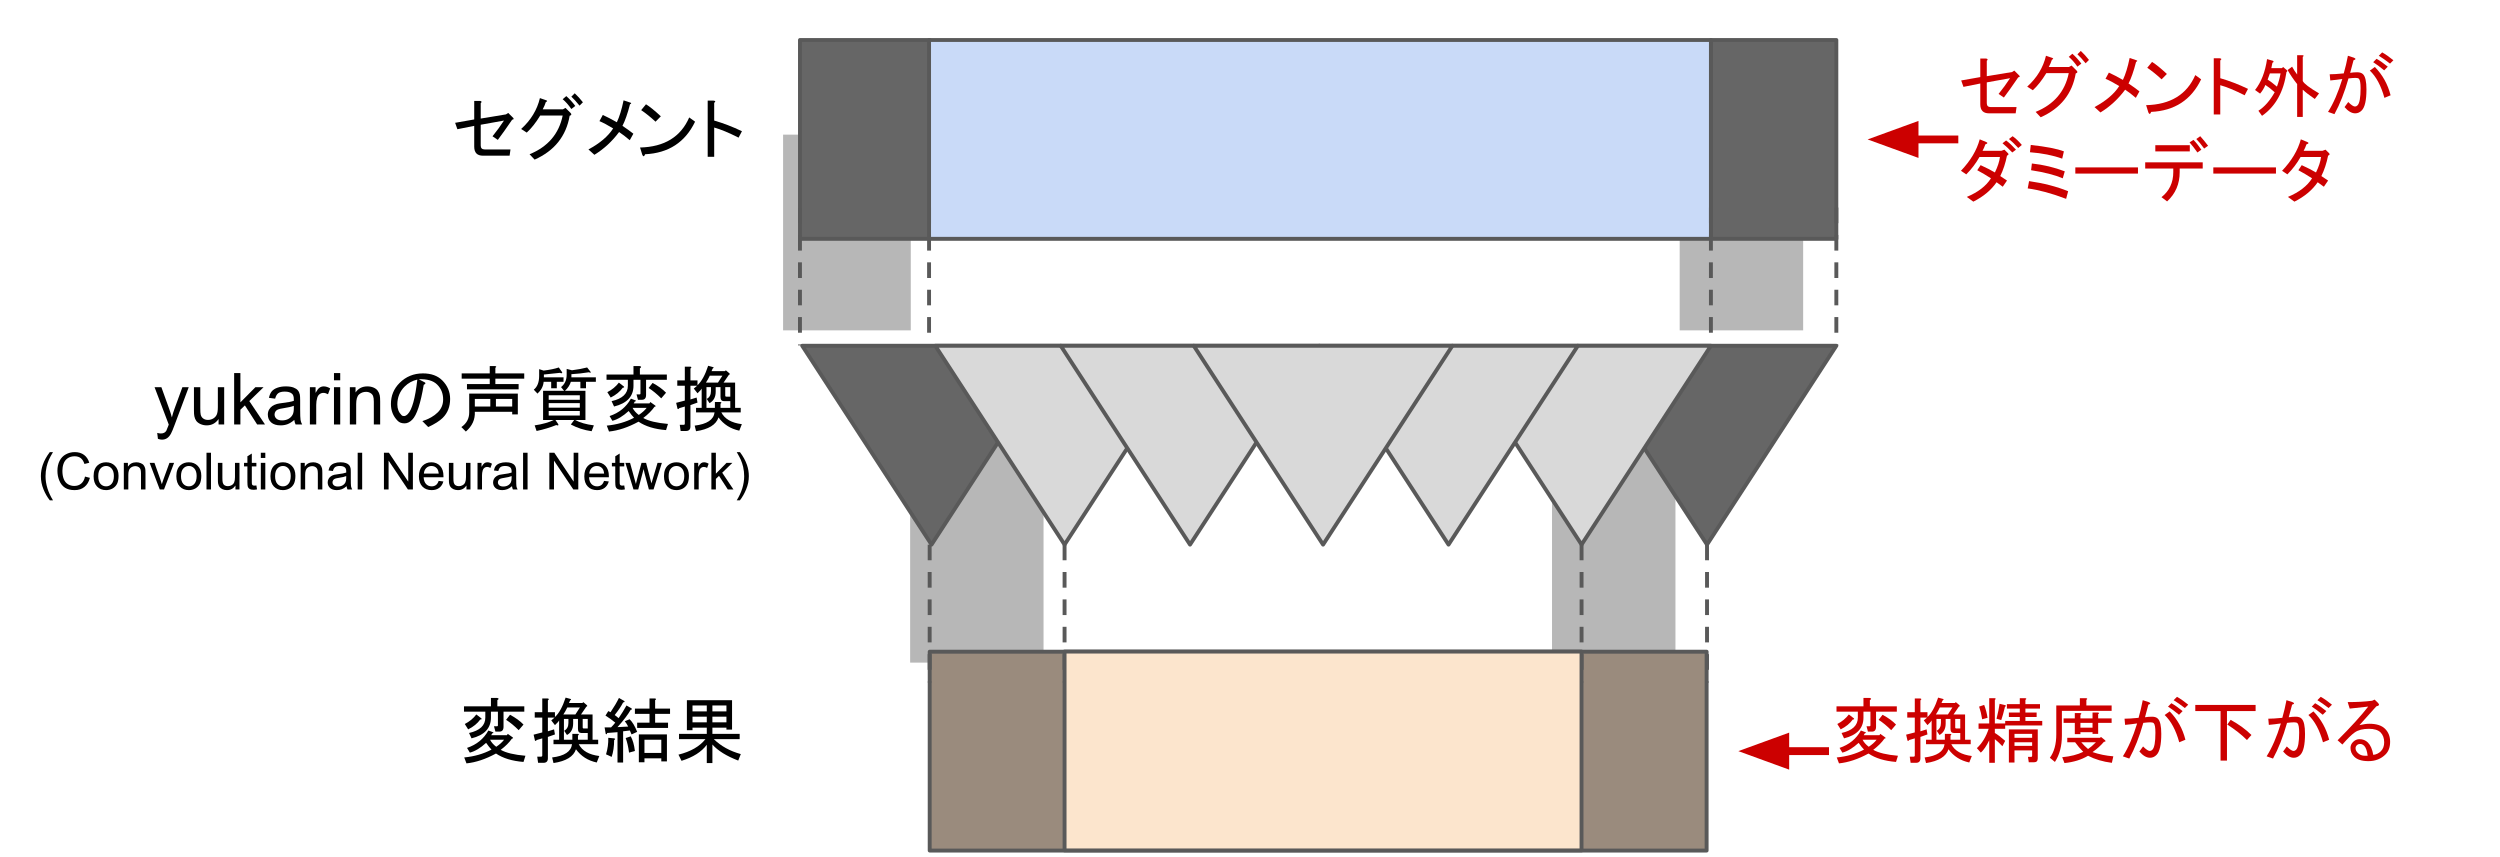 <?xml version="1.0" encoding="UTF-8"?>
<svg xmlns="http://www.w3.org/2000/svg" xmlns:xlink="http://www.w3.org/1999/xlink" width="487pt" height="167pt" viewBox="0 0 487 167" version="1.1">
<rect x="0" y="0" width="487" height="167" fill="#333333" stroke="none"/>
<defs>
<g>
<symbol overflow="visible" id="glyph0-0">
<path style="stroke:none;" d="M 2.906 -9.188 L 2.906 -0.828 L 11.156 -0.828 L 11.156 -9.188 Z M 1.812 -10.234 L 12.25 -10.234 L 12.25 0.219 L 1.812 0.219 Z M 1.812 -10.234 "/>
</symbol>
<symbol overflow="visible" id="glyph0-1">
<path style="stroke:none;" d="M 11.766 -6.734 C 10.672 -5.129 9.738 -3.816 8.969 -2.797 L 7.938 -3.5 C 8.738 -4.488 9.484 -5.508 10.172 -6.562 L 5.641 -5.75 L 5.641 -1.703 C 5.641 -1.191 5.895 -0.938 6.406 -0.938 L 11.438 -0.938 L 11.266 0.281 L 6.078 0.281 C 4.941 0.281 4.375 -0.305 4.375 -1.484 L 4.375 -5.531 L 1.094 -4.875 L 0.656 -6.125 L 4.375 -6.781 L 4.375 -10.391 L 5.531 -10.391 C 5.852 -10.316 5.891 -10.172 5.641 -9.953 L 5.641 -6.953 L 10.562 -7.766 L 11 -8.047 L 11.984 -7.062 C 12.129 -6.875 12.055 -6.766 11.766 -6.734 Z M 11.766 -6.734 "/>
</symbol>
<symbol overflow="visible" id="glyph0-2">
<path style="stroke:none;" d="M 10.172 -7.5 C 9.484 -3.52 7.207 -0.672 3.344 1.047 L 2.359 0 C 5.93 -1.457 8.082 -3.973 8.812 -7.547 L 4.438 -7.547 C 3.594 -6.16 2.719 -5.051 1.812 -4.219 L 0.719 -4.922 C 2.613 -6.641 3.832 -8.645 4.375 -10.938 L 5.641 -10.5 C 5.859 -10.395 5.82 -10.285 5.531 -10.172 C 5.383 -9.703 5.18 -9.227 4.922 -8.75 L 8.859 -8.75 L 9.359 -9.031 L 10.344 -8.047 C 10.594 -7.785 10.535 -7.602 10.172 -7.5 Z M 10.5 -8.812 C 9.914 -9.645 9.352 -10.281 8.812 -10.719 L 9.516 -11.328 C 10.141 -10.773 10.723 -10.133 11.266 -9.406 Z M 12.094 -9.469 C 11.508 -10.195 10.977 -10.781 10.5 -11.219 L 11.156 -11.875 C 11.707 -11.363 12.238 -10.781 12.75 -10.125 Z M 12.094 -9.469 "/>
</symbol>
<symbol overflow="visible" id="glyph0-3">
<path style="stroke:none;" d="M 0.656 -0.938 C 2.883 -2.133 4.488 -3.5 5.469 -5.031 C 4.445 -5.656 3.555 -6.129 2.797 -6.453 L 3.453 -7.656 C 4.254 -7.289 5.164 -6.816 6.188 -6.234 C 6.695 -7.297 7.133 -8.719 7.5 -10.5 L 8.812 -10.062 C 9.062 -9.988 9.039 -9.879 8.75 -9.734 C 8.281 -7.91 7.789 -6.508 7.281 -5.531 C 8.156 -4.945 8.863 -4.438 9.406 -4 L 8.703 -2.734 C 7.973 -3.359 7.281 -3.891 6.625 -4.328 C 5.27 -2.504 3.664 -1.023 1.812 0.109 Z M 0.656 -0.938 "/>
</symbol>
<symbol overflow="visible" id="glyph0-4">
<path style="stroke:none;" d="M 11.375 -6.344 C 9.445 -2.332 6.203 -0.219 1.641 0 C 1.461 0.477 1.281 0.516 1.094 0.109 L 0.656 -1.312 C 5.395 -1.426 8.586 -3.379 10.234 -7.172 Z M 3.672 -6.344 C 2.68 -7.258 1.75 -8.008 0.875 -8.594 L 1.812 -9.734 C 2.57 -9.266 3.535 -8.484 4.703 -7.391 Z M 3.672 -6.344 "/>
</symbol>
<symbol overflow="visible" id="glyph0-5">
<path style="stroke:none;" d="M 3.016 -6.562 C 4.797 -6.051 6.598 -5.359 8.422 -4.484 L 7.766 -3.234 C 5.836 -4.211 4.254 -4.867 3.016 -5.203 L 3.016 0.5 L 1.75 0.5 L 1.75 -10.453 L 2.844 -10.453 C 3.281 -10.41 3.336 -10.266 3.016 -10.016 Z M 3.016 -6.562 "/>
</symbol>
<symbol overflow="visible" id="glyph0-6">
<path style="stroke:none;" d="M 7.438 -1.859 C 8.094 -2.297 8.602 -2.754 8.969 -3.234 L 6.234 -3.234 C 6.492 -2.723 6.895 -2.266 7.438 -1.859 Z M 6.453 -4.109 L 9.516 -4.109 L 9.688 -4.375 L 10.609 -3.719 C 10.797 -3.57 10.758 -3.484 10.5 -3.453 C 9.957 -2.68 9.227 -1.953 8.312 -1.266 C 9.332 -0.68 10.938 -0.297 13.125 -0.109 L 12.75 1.094 C 10.52 0.914 8.734 0.367 7.391 -0.547 C 5.379 0.547 3.461 1.188 1.641 1.375 L 1.203 0.219 C 3.172 0.031 4.941 -0.477 6.516 -1.312 C 6.223 -1.602 5.875 -2.039 5.469 -2.625 C 4.344 -1.602 3.285 -0.969 2.297 -0.719 L 1.75 -1.641 C 3.613 -2.266 5 -3.395 5.906 -5.031 L 6.781 -4.703 C 6.969 -4.598 6.93 -4.523 6.672 -4.484 Z M 8.859 -5.75 C 8.859 -5.125 8.586 -4.812 8.047 -4.812 L 7.281 -4.812 L 7 -5.859 L 7.609 -5.859 C 7.711 -5.859 7.766 -5.91 7.766 -6.016 L 7.766 -8.703 L 6.406 -8.703 L 6.406 -7.547 C 6.406 -5.473 5.145 -4.125 2.625 -3.5 L 2.141 -4.547 C 4.254 -5.016 5.312 -6.016 5.312 -7.547 L 5.312 -8.703 L 1.156 -8.703 L 1.156 -9.734 L 6.406 -9.734 L 6.406 -11.375 L 7.609 -11.375 C 7.973 -11.301 7.988 -11.156 7.656 -10.938 L 7.656 -9.734 L 12.906 -9.734 L 12.906 -8.703 L 8.859 -8.703 Z M 1.312 -6.297 C 2.227 -6.766 2.977 -7.383 3.562 -8.156 L 4.547 -7.391 C 4.648 -7.242 4.578 -7.172 4.328 -7.172 C 3.773 -6.398 2.988 -5.758 1.969 -5.25 Z M 10.125 -8.094 C 11.219 -7.508 12.094 -6.875 12.75 -6.188 L 11.812 -5.094 C 10.977 -5.926 10.16 -6.598 9.359 -7.109 Z M 10.125 -8.094 "/>
</symbol>
<symbol overflow="visible" id="glyph0-7">
<path style="stroke:none;" d="M 4.875 -8.594 L 4.875 -7.656 C 5.676 -8.383 6.367 -9.645 6.953 -11.438 L 7.984 -11.156 C 8.055 -11.082 8.004 -10.992 7.828 -10.891 L 7.609 -10.391 L 10.234 -10.391 L 10.391 -10.562 L 11.109 -9.953 C 11.211 -9.805 11.176 -9.719 11 -9.688 L 9.953 -8.156 L 12.203 -8.156 L 12.203 -3.234 L 13.297 -3.234 L 13.297 -2.359 L 9.516 -2.359 C 10.172 -1.078 11.504 -0.312 13.516 -0.062 L 13.016 1.203 C 11.305 0.836 9.957 -0.02 8.969 -1.375 C 8.5 0.051 7.039 0.945 4.594 1.312 L 4.328 0.219 C 6.734 -0.07 8.023 -0.93 8.203 -2.359 L 4.594 -2.359 L 4.594 -3.234 L 5.688 -3.234 L 5.688 -7 C 5.613 -6.82 5.344 -6.516 4.875 -6.078 L 4.156 -7 L 4.812 -7.547 L 3.5 -7.547 L 3.5 -4.875 L 4.703 -5.25 L 4.875 -4.266 L 3.5 -3.781 L 3.5 0.391 C 3.5 0.973 3.207 1.266 2.625 1.266 L 1.594 1.266 L 1.422 0.062 L 2.188 0.062 C 2.332 0.062 2.406 -0.016 2.406 -0.172 L 2.406 -3.5 L 1.312 -3.172 C 1.207 -2.992 1.098 -2.957 0.984 -3.062 L 0.719 -4.219 L 2.406 -4.656 L 2.406 -7.547 L 0.938 -7.547 L 0.938 -8.594 L 2.406 -8.594 L 2.406 -11.266 L 3.453 -11.266 C 3.742 -11.234 3.758 -11.109 3.5 -10.891 L 3.5 -8.594 Z M 9.359 -7.281 L 8.422 -7.281 L 8.422 -6.406 C 8.422 -5.344 8.02 -4.594 7.219 -4.156 L 6.672 -4.984 C 7.223 -5.273 7.5 -5.785 7.5 -6.516 L 7.5 -7.281 L 6.625 -7.281 L 6.625 -3.234 L 8.266 -3.234 L 8.266 -4.375 L 9.297 -4.375 C 9.586 -4.344 9.609 -4.234 9.359 -4.047 L 9.359 -3.234 L 11.266 -3.234 L 11.266 -4.547 L 10.016 -4.547 C 9.578 -4.547 9.359 -4.816 9.359 -5.359 Z M 10.281 -5.641 C 10.281 -5.492 10.352 -5.422 10.5 -5.422 L 11.266 -5.422 L 11.266 -7.281 L 10.281 -7.281 Z M 7.281 -9.516 C 7.02 -8.973 6.766 -8.52 6.516 -8.156 L 8.859 -8.156 L 9.734 -9.516 Z M 7.281 -9.516 "/>
</symbol>
<symbol overflow="visible" id="glyph0-8">
<path style="stroke:none;" d="M 2.406 -3.5 C 2.664 -3.426 2.664 -3.316 2.406 -3.172 C 2.406 -1.93 2.242 -0.836 1.922 0.109 L 0.828 -0.391 C 1.148 -1.441 1.297 -2.516 1.266 -3.609 Z M 5.469 -5.031 L 4.156 -4.875 L 4.156 1.203 L 3.062 1.203 L 3.062 -4.703 L 1.047 -4.547 C 1.004 -4.285 0.91 -4.227 0.766 -4.375 L 0.547 -5.641 L 1.812 -5.641 C 2.102 -5.93 2.375 -6.238 2.625 -6.562 C 2.008 -7.07 1.375 -7.531 0.719 -7.938 L 1.266 -8.812 L 1.703 -8.594 C 2.391 -9.613 2.938 -10.539 3.344 -11.375 L 4.375 -10.781 C 4.52 -10.633 4.445 -10.539 4.156 -10.5 C 3.789 -9.77 3.242 -8.953 2.516 -8.047 L 3.281 -7.438 C 3.863 -8.281 4.375 -9.102 4.812 -9.906 L 5.75 -9.359 C 5.969 -9.211 5.93 -9.117 5.641 -9.078 C 5.129 -8.172 4.27 -7.039 3.062 -5.688 L 5.141 -5.797 C 4.961 -6.16 4.742 -6.508 4.484 -6.844 L 5.422 -7.219 C 5.961 -6.707 6.453 -5.891 6.891 -4.766 L 5.797 -4.266 Z M 5.312 -0.719 C 5.164 -1.844 4.945 -2.789 4.656 -3.562 L 5.641 -3.891 C 6.035 -3.191 6.305 -2.242 6.453 -1.047 Z M 11.594 -0.656 L 11.594 -3.234 L 8.312 -3.234 L 8.312 -0.656 Z M 8.312 0.391 L 8.312 1.156 L 7.219 1.156 L 7.219 -4.266 L 12.688 -4.266 L 12.688 0.984 L 11.594 0.984 L 11.594 0.391 Z M 10.391 -6.562 L 12.906 -6.562 L 12.906 -5.531 L 6.891 -5.531 L 6.891 -6.562 L 9.297 -6.562 L 9.297 -8.266 L 6.453 -8.266 L 6.453 -9.297 L 9.297 -9.297 L 9.297 -11.266 L 10.344 -11.266 C 10.633 -11.234 10.648 -11.125 10.391 -10.938 L 10.391 -9.297 L 13.297 -9.297 L 13.297 -8.266 L 10.391 -8.266 Z M 10.391 -6.562 "/>
</symbol>
<symbol overflow="visible" id="glyph0-9">
<path style="stroke:none;" d="M 1.047 -3.344 L 1.047 -4.375 L 6.453 -4.375 L 6.453 -5.578 L 3.672 -5.578 L 3.672 -5.094 L 2.578 -5.094 L 2.578 -10.938 L 11.375 -10.938 L 11.375 -5.203 L 10.281 -5.203 L 10.281 -5.578 L 7.547 -5.578 L 7.547 -4.375 L 12.859 -4.375 L 12.859 -3.344 L 7.828 -3.344 C 9.211 -1.988 10.961 -1.02 13.078 -0.438 L 12.578 0.828 C 10.285 -0.055 8.609 -1.098 7.547 -2.297 L 7.547 1.312 L 6.453 1.312 L 6.453 -2.25 C 5.43 -0.863 3.789 0.176 1.531 0.875 L 0.938 -0.328 C 3.301 -0.91 5.051 -1.914 6.188 -3.344 Z M 3.672 -7.719 L 3.672 -6.625 L 6.453 -6.625 L 6.453 -7.719 Z M 3.672 -9.906 L 3.672 -8.75 L 6.453 -8.75 L 6.453 -9.906 Z M 10.281 -9.906 L 7.547 -9.906 L 7.547 -8.75 L 10.281 -8.75 Z M 10.281 -7.719 L 7.547 -7.719 L 7.547 -6.625 L 10.281 -6.625 Z M 10.281 -7.719 "/>
</symbol>
<symbol overflow="visible" id="glyph0-10">
<path style="stroke:none;" d="M 7.547 -7.719 C 6.93 -4.07 6.188 -1.812 5.312 -0.938 C 4.832 -0.457 4.336 -0.219 3.828 -0.219 C 3.242 -0.219 2.789 -0.383 2.469 -0.719 C 1.594 -1.594 1.156 -2.688 1.156 -4 C 1.156 -5.602 1.719 -6.969 2.844 -8.094 C 4.082 -9.332 5.598 -9.953 7.391 -9.953 C 8.992 -9.953 10.25 -9.5 11.156 -8.594 C 12.176 -7.57 12.688 -6.367 12.688 -4.984 C 12.688 -3.484 12.211 -2.258 11.266 -1.312 C 10.648 -0.695 9.703 -0.094 8.422 0.5 L 7.281 -0.656 C 8.551 -1.062 9.551 -1.629 10.281 -2.359 C 10.977 -3.047 11.328 -3.883 11.328 -4.875 C 11.328 -6.039 10.941 -7.004 10.172 -7.766 C 9.41 -8.535 8.207 -8.883 6.562 -8.812 L 7.547 -8.312 C 7.984 -8.133 7.984 -7.938 7.547 -7.719 Z M 6.297 -8.75 C 5.348 -8.531 4.523 -8.078 3.828 -7.391 C 2.879 -6.441 2.406 -5.273 2.406 -3.891 C 2.406 -3.047 2.68 -2.352 3.234 -1.812 C 3.336 -1.695 3.5 -1.641 3.719 -1.641 C 3.938 -1.641 4.176 -1.77 4.438 -2.031 C 5.27 -2.863 5.891 -5.102 6.297 -8.75 Z M 6.297 -8.75 "/>
</symbol>
<symbol overflow="visible" id="glyph0-11">
<path style="stroke:none;" d="M 2.406 -6.016 L 11.875 -6.016 L 11.875 -1.969 L 10.781 -1.969 L 10.781 -2.469 L 3.5 -2.469 C 3.57 -0.969 2.988 0.312 1.75 1.375 L 0.875 0.5 C 1.895 -0.195 2.406 -1.148 2.406 -2.359 Z M 13.125 -9.953 L 13.125 -8.922 L 7.5 -8.922 L 7.5 -7.875 L 12.031 -7.875 L 12.031 -6.844 L 1.969 -6.844 L 1.969 -7.875 L 6.406 -7.875 L 6.406 -8.922 L 0.938 -8.922 L 0.938 -9.953 L 6.406 -9.953 L 6.406 -11.375 L 7.438 -11.375 C 7.727 -11.344 7.75 -11.234 7.5 -11.047 L 7.5 -9.953 Z M 6.516 -4.984 L 3.5 -4.984 L 3.5 -3.5 L 6.516 -3.5 Z M 10.781 -4.984 L 7.609 -4.984 L 7.609 -3.5 L 10.781 -3.5 Z M 10.781 -4.984 "/>
</symbol>
<symbol overflow="visible" id="glyph0-12">
<path style="stroke:none;" d="M 11.984 -10.344 C 12.203 -10.082 12.109 -10.023 11.703 -10.172 C 10.609 -9.992 9.477 -9.867 8.312 -9.797 L 8.312 -9.188 L 13.078 -9.188 L 13.078 -8.312 L 11.156 -8.312 L 11.156 -7.062 L 10.062 -7.062 L 10.062 -8.312 L 8.203 -8.312 C 8.023 -7.695 7.645 -7.113 7.062 -6.562 L 11.047 -6.562 L 11.047 -0.875 L 9.031 -0.875 C 9.977 -0.363 11.195 -0.016 12.688 0.172 L 12.25 1.312 C 10.758 1.094 9.41 0.656 8.203 0 L 8.859 -0.875 L 5.203 -0.875 L 5.75 -0.062 C 5.852 0.195 5.723 0.254 5.359 0.109 C 4.191 0.586 2.914 0.973 1.531 1.266 L 1.156 0.172 C 2.688 -0.055 3.926 -0.406 4.875 -0.875 L 2.797 -0.875 L 2.797 -6.562 L 6.891 -6.562 L 6.297 -7.281 C 7.023 -7.863 7.391 -8.664 7.391 -9.688 L 7.391 -10.828 L 8.422 -10.562 C 9.555 -10.707 10.539 -10.891 11.375 -11.109 Z M 6.516 -10.172 C 6.547 -9.953 6.398 -9.914 6.078 -10.062 C 4.984 -9.957 3.941 -9.848 2.953 -9.734 L 2.953 -9.188 L 6.781 -9.188 L 6.781 -8.312 L 5.469 -8.312 L 5.469 -7.062 L 4.375 -7.062 L 4.375 -8.312 L 2.906 -8.312 C 2.832 -7.438 2.43 -6.672 1.703 -6.016 L 0.984 -6.781 C 1.68 -7.332 2.031 -8.227 2.031 -9.469 L 2.031 -10.781 L 2.906 -10.5 C 4.102 -10.645 5.086 -10.848 5.859 -11.109 Z M 9.953 -1.75 L 9.953 -2.625 L 3.891 -2.625 L 3.891 -1.75 Z M 9.953 -3.281 L 9.953 -4.156 L 3.891 -4.156 L 3.891 -3.281 Z M 9.953 -4.812 L 9.953 -5.688 L 3.891 -5.688 L 3.891 -4.812 Z M 9.953 -4.812 "/>
</symbol>
<symbol overflow="visible" id="glyph0-13">
<path style="stroke:none;" d="M 1.375 -0.219 C 2.57 -0.988 3.629 -2.191 4.547 -3.828 C 3.816 -4.484 3.211 -4.957 2.734 -5.25 C 2.484 -4.633 2.141 -4.07 1.703 -3.562 L 0.719 -4.266 C 1.914 -5.766 2.695 -7.77 3.062 -10.281 L 4.219 -9.953 C 4.395 -9.805 4.359 -9.68 4.109 -9.578 L 3.891 -8.531 L 5.969 -8.531 L 6.188 -8.75 L 6.953 -8.094 C 7.055 -7.988 7.02 -7.879 6.844 -7.766 C 6.289 -3.898 4.703 -1.055 2.078 0.766 Z M 12.359 -2.516 C 11.305 -3.242 10.523 -3.848 10.016 -4.328 L 10.016 0.984 L 8.922 0.984 L 8.922 -5.422 C 8.223 -6.297 7.602 -7.207 7.062 -8.156 L 7.938 -8.812 C 8.258 -8.227 8.586 -7.719 8.922 -7.281 L 8.922 -11.047 L 9.953 -11.047 C 10.242 -11.016 10.266 -10.906 10.016 -10.719 L 10.016 -6.016 C 10.266 -5.504 11.32 -4.703 13.188 -3.609 Z M 4.984 -4.922 C 5.305 -5.766 5.539 -6.625 5.688 -7.5 L 3.609 -7.5 L 3.172 -6.297 C 3.648 -6.004 4.254 -5.547 4.984 -4.922 Z M 4.984 -4.922 "/>
</symbol>
<symbol overflow="visible" id="glyph0-14">
<path style="stroke:none;" d="M 10.062 -8.75 C 11.562 -7.219 12.582 -5.379 13.125 -3.234 L 11.922 -2.734 C 11.266 -5.109 10.316 -6.879 9.078 -8.047 Z M 8.422 -4.375 C 8.422 -2.258 8.113 -0.895 7.5 -0.281 C 7.133 0.094 6.711 0.281 6.234 0.281 C 5.547 0.281 4.852 -0.125 4.156 -0.938 L 4.875 -1.922 C 5.457 -1.336 5.895 -1.047 6.188 -1.047 C 6.363 -1.047 6.523 -1.117 6.672 -1.266 C 7.078 -1.66 7.281 -2.77 7.281 -4.594 C 7.281 -5.613 7.172 -6.234 6.953 -6.453 C 6.836 -6.566 6.617 -6.625 6.297 -6.625 C 5.961 -6.625 5.504 -6.586 4.922 -6.516 C 4.16 -3.816 3.25 -1.5 2.188 0.438 L 0.938 0 C 1.988 -1.645 2.914 -3.781 3.719 -6.406 C 2.914 -6.289 2.133 -6.195 1.375 -6.125 L 1.266 -7.328 C 1.922 -7.328 2.832 -7.383 4 -7.5 C 4.32 -8.625 4.594 -9.77 4.812 -10.938 L 5.969 -10.562 C 6.406 -10.375 6.383 -10.207 5.906 -10.062 C 5.688 -9.301 5.469 -8.484 5.25 -7.609 C 5.688 -7.68 6.145 -7.719 6.625 -7.719 C 7.133 -7.719 7.516 -7.586 7.766 -7.328 C 8.203 -6.891 8.422 -5.906 8.422 -4.375 Z M 11.484 -11.594 C 12.141 -11.227 12.867 -10.719 13.672 -10.062 L 13.016 -9.406 C 12.211 -10.031 11.484 -10.539 10.828 -10.938 Z M 11.875 -8.094 C 11.031 -8.789 10.316 -9.32 9.734 -9.688 L 10.391 -10.344 C 11.047 -9.977 11.773 -9.469 12.578 -8.812 Z M 11.875 -8.094 "/>
</symbol>
<symbol overflow="visible" id="glyph0-15">
<path style="stroke:none;" d="M 9.797 -8.422 C 9.941 -8.242 9.867 -8.098 9.578 -7.984 C 9.285 -6.523 8.848 -5.195 8.266 -4 L 9.578 -3.125 L 8.75 -1.922 L 7.547 -2.797 C 6.492 -1.266 4.984 -0.004 3.016 0.984 L 1.75 0.062 C 3.938 -0.852 5.504 -2.062 6.453 -3.562 C 5.547 -4.145 4.656 -4.672 3.781 -5.141 L 4.438 -6.125 C 5.562 -5.613 6.488 -5.141 7.219 -4.703 C 7.77 -5.836 8.098 -6.844 8.203 -7.719 L 4.219 -7.719 C 3.52 -6.477 2.66 -5.348 1.641 -4.328 L 0.609 -5.031 C 2.461 -6.969 3.68 -9.008 4.266 -11.156 L 5.578 -10.609 C 5.867 -10.461 5.797 -10.316 5.359 -10.172 C 5.211 -9.734 5.031 -9.316 4.812 -8.922 L 8.484 -8.922 L 9.078 -9.141 Z M 9.406 -10.938 C 10.031 -10.469 10.672 -9.867 11.328 -9.141 L 10.609 -8.594 C 9.953 -9.281 9.316 -9.879 8.703 -10.391 Z M 10.672 -11.766 C 11.254 -11.359 11.852 -10.789 12.469 -10.062 L 11.766 -9.469 C 11.109 -10.195 10.504 -10.781 9.953 -11.219 Z M 10.672 -11.766 "/>
</symbol>
<symbol overflow="visible" id="glyph0-16">
<path style="stroke:none;" d="M 7.547 -3.562 C 6.016 -4.219 3.957 -4.742 1.375 -5.141 L 1.531 -6.453 C 3.789 -6.203 5.926 -5.691 7.938 -4.922 Z M 8.203 0.438 C 5.398 -0.625 2.906 -1.301 0.719 -1.594 L 0.984 -3.016 C 3.828 -2.609 6.363 -1.953 8.594 -1.047 Z M 1.312 -10.062 C 4.301 -9.738 6.453 -9.32 7.766 -8.812 L 7.438 -7.391 C 5.613 -8.047 3.52 -8.461 1.156 -8.641 Z M 1.312 -10.062 "/>
</symbol>
<symbol overflow="visible" id="glyph0-17">
<path style="stroke:none;" d="M 0.656 -4.484 L 0.656 -5.688 L 12.859 -5.688 L 12.859 -4.484 Z M 0.656 -4.484 "/>
</symbol>
<symbol overflow="visible" id="glyph0-18">
<path style="stroke:none;" d="M 6.297 -5.469 L 0.828 -5.469 L 0.828 -6.672 L 12.031 -6.672 L 12.031 -5.469 L 7.547 -5.469 L 7.547 -4.766 C 7.547 -2.461 6.727 -0.562 5.094 0.938 L 4 0.109 C 5.531 -1.098 6.297 -2.723 6.297 -4.766 Z M 2.797 -8.812 L 2.797 -10.016 L 9.516 -10.016 L 9.516 -8.812 Z M 10.234 -11.047 C 10.703 -10.578 11.211 -9.941 11.766 -9.141 L 11 -8.594 C 10.488 -9.32 9.977 -9.977 9.469 -10.562 Z M 11.547 -11.766 C 12.016 -11.254 12.523 -10.633 13.078 -9.906 L 12.312 -9.359 C 11.727 -10.16 11.219 -10.781 10.781 -11.219 Z M 11.547 -11.766 "/>
</symbol>
<symbol overflow="visible" id="glyph0-19">
<path style="stroke:none;" d="M 5.359 -10.172 C 5.211 -9.734 5.031 -9.316 4.812 -8.922 L 8.484 -8.922 L 9.078 -9.141 L 9.797 -8.422 C 9.941 -8.242 9.867 -8.098 9.578 -7.984 C 9.285 -6.523 8.848 -5.195 8.266 -4 L 9.578 -3.125 L 8.75 -1.922 L 7.547 -2.797 C 6.492 -1.266 4.984 -0.004 3.016 0.984 L 1.75 0.062 C 3.938 -0.852 5.504 -2.062 6.453 -3.562 C 5.547 -4.145 4.656 -4.672 3.781 -5.141 L 4.438 -6.125 C 5.562 -5.613 6.488 -5.141 7.219 -4.703 C 7.77 -5.836 8.098 -6.844 8.203 -7.719 L 4.219 -7.719 C 3.52 -6.477 2.66 -5.348 1.641 -4.328 L 0.609 -5.031 C 2.461 -6.969 3.68 -9.008 4.266 -11.156 L 5.578 -10.609 C 5.867 -10.461 5.797 -10.316 5.359 -10.172 Z M 5.359 -10.172 "/>
</symbol>
<symbol overflow="visible" id="glyph0-20">
<path style="stroke:none;" d="M 4.328 -7.328 C 4.617 -8.461 4.816 -9.43 4.922 -10.234 L 6.078 -9.953 C 6.18 -9.848 6.145 -9.738 5.969 -9.625 C 5.707 -8.531 5.469 -7.676 5.25 -7.062 Z M 4 1.266 L 2.906 1.266 L 2.906 -3.125 C 2.352 -1.988 1.805 -1.188 1.266 -0.719 L 0.5 -1.594 C 1.52 -2.539 2.285 -3.797 2.797 -5.359 L 0.828 -5.359 L 0.828 -6.406 L 2.906 -6.406 L 2.906 -11.328 L 3.938 -11.328 C 4.227 -11.285 4.25 -11.176 4 -11 L 4 -6.406 L 6.016 -6.406 L 6.016 -6.891 L 8.859 -6.891 L 8.859 -7.656 L 6.734 -7.656 L 6.734 -8.531 L 8.859 -8.531 L 8.859 -9.297 L 6.344 -9.297 L 6.344 -10.172 L 8.859 -10.172 L 8.859 -11.328 L 9.906 -11.328 C 10.195 -11.285 10.211 -11.176 9.953 -11 L 9.953 -10.172 L 12.797 -10.172 L 12.797 -9.297 L 9.953 -9.297 L 9.953 -8.531 L 12.141 -8.531 L 12.141 -7.656 L 9.953 -7.656 L 9.953 -6.891 L 13.234 -6.891 L 13.234 -6.016 L 6.016 -6.016 L 6.016 -5.359 L 4 -5.359 L 4 -4.547 C 4.469 -4.285 5.141 -3.773 6.016 -3.016 L 5.469 -1.969 C 5.031 -2.445 4.539 -2.906 4 -3.344 Z M 12.359 0.391 C 12.359 0.898 12.125 1.156 11.656 1.156 L 10.609 1.156 L 10.453 0.109 L 11.047 0.109 C 11.191 0.109 11.266 0.035 11.266 -0.109 L 11.266 -1.156 L 7.828 -1.156 L 7.828 1.203 L 6.734 1.203 L 6.734 -5.25 L 12.359 -5.25 Z M 7.828 -2.031 L 11.266 -2.031 L 11.266 -2.734 L 7.828 -2.734 Z M 1.531 -7.219 C 1.383 -8.133 1.188 -8.957 0.938 -9.688 L 1.922 -10.016 C 2.242 -9.172 2.461 -8.332 2.578 -7.5 Z M 7.828 -3.609 L 11.266 -3.609 L 11.266 -4.375 L 7.828 -4.375 Z M 7.828 -3.609 "/>
</symbol>
<symbol overflow="visible" id="glyph0-21">
<path style="stroke:none;" d="M 12.797 1.266 C 11.047 1.047 9.5 0.586 8.156 -0.109 C 6.875 0.66 5.344 1.133 3.562 1.312 L 3.125 0.172 C 4.758 0.016 6.125 -0.332 7.219 -0.875 C 6.633 -1.457 6.109 -2.078 5.641 -2.734 L 4.109 -2.734 L 4.109 -3.609 L 10.5 -3.609 L 10.672 -3.781 L 11.484 -3.125 C 11.629 -2.906 11.555 -2.812 11.266 -2.844 C 10.648 -2.113 9.906 -1.441 9.031 -0.828 C 10.301 -0.391 11.648 -0.113 13.078 0 Z M 7.828 -9.906 L 12.75 -9.906 L 12.75 -8.859 L 3.062 -8.859 L 3.062 -4.047 C 3.062 -2.004 2.609 -0.289 1.703 1.094 L 0.719 0.281 C 1.551 -0.852 1.969 -2.367 1.969 -4.266 L 1.969 -9.906 L 6.562 -9.906 L 6.562 -11.328 L 7.766 -11.328 C 8.055 -11.285 8.078 -11.176 7.828 -11 Z M 8.156 -1.422 C 8.594 -1.711 9.102 -2.148 9.688 -2.734 L 6.844 -2.734 C 7.207 -2.297 7.645 -1.859 8.156 -1.422 Z M 10.125 -4.375 L 9.031 -4.375 L 9.031 -4.703 L 6.672 -4.703 L 6.672 -4.328 L 5.578 -4.328 L 5.578 -6.516 L 3.391 -6.516 L 3.391 -7.391 L 5.578 -7.391 L 5.578 -8.422 L 6.625 -8.422 C 6.914 -8.391 6.93 -8.281 6.672 -8.094 L 6.672 -7.391 L 9.031 -7.391 L 9.031 -8.531 L 10.062 -8.531 C 10.352 -8.5 10.375 -8.391 10.125 -8.203 L 10.125 -7.391 L 12.75 -7.391 L 12.75 -6.516 L 10.125 -6.516 Z M 9.031 -6.516 L 6.672 -6.516 L 6.672 -5.578 L 9.031 -5.578 Z M 9.031 -6.516 "/>
</symbol>
<symbol overflow="visible" id="glyph0-22">
<path style="stroke:none;" d="M 7.938 -7.109 C 9.57 -6.203 10.922 -5.219 11.984 -4.156 L 11.109 -3.172 C 10.047 -4.234 8.77 -5.238 7.281 -6.188 Z M 5.969 0.828 L 5.969 -8.812 L 1.047 -8.812 L 1.047 -10.016 L 12.797 -10.016 L 12.797 -8.812 L 7.219 -8.812 L 7.219 0.828 Z M 5.969 0.828 "/>
</symbol>
<symbol overflow="visible" id="glyph0-23">
<path style="stroke:none;" d="M 7.719 -0.281 C 8.301 -0.352 8.789 -0.586 9.188 -0.984 C 9.625 -1.422 9.844 -2.004 9.844 -2.734 C 9.844 -3.535 9.609 -4.176 9.141 -4.656 C 8.66 -5.125 7.91 -5.359 6.891 -5.359 C 5.691 -5.359 4.766 -5.125 4.109 -4.656 C 3.484 -4.219 2.68 -3.43 1.703 -2.297 L 0.766 -3.125 C 3.391 -5.75 5.379 -7.938 6.734 -9.688 C 5.523 -9.539 4.32 -9.41 3.125 -9.297 L 2.734 -10.562 C 4.523 -10.562 6.113 -10.648 7.5 -10.828 L 7.984 -11.047 L 8.594 -10.453 C 8.988 -10.086 8.895 -9.848 8.312 -9.734 C 7.219 -8.492 6.125 -7.273 5.031 -6.078 C 5.801 -6.254 6.441 -6.344 6.953 -6.344 C 8.336 -6.344 9.359 -6.016 10.016 -5.359 C 10.672 -4.703 11 -3.863 11 -2.844 C 11 -1.789 10.707 -0.973 10.125 -0.391 C 9.25 0.492 8.133 0.938 6.781 0.938 C 5.508 0.938 4.582 0.645 4 0.062 C 3.52 -0.414 3.281 -0.984 3.281 -1.641 C 3.281 -2.078 3.445 -2.461 3.781 -2.797 C 4.145 -3.16 4.562 -3.344 5.031 -3.344 C 5.688 -3.344 6.234 -3.125 6.672 -2.688 C 7.18 -2.176 7.531 -1.375 7.719 -0.281 Z M 6.625 -0.109 C 6.508 -1.055 6.289 -1.695 5.969 -2.031 C 5.707 -2.281 5.453 -2.406 5.203 -2.406 C 4.91 -2.406 4.691 -2.332 4.547 -2.188 C 4.359 -2.008 4.266 -1.812 4.266 -1.594 C 4.266 -1.258 4.41 -0.945 4.703 -0.656 C 5.066 -0.289 5.539 -0.109 6.125 -0.109 C 6.27 -0.109 6.438 -0.109 6.625 -0.109 Z M 6.625 -0.109 "/>
</symbol>
<symbol overflow="visible" id="glyph1-0">
<path style="stroke:none;" d="M 1.75 0 L 1.75 -8.75 L 8.75 -8.75 L 8.75 0 Z M 1.969 -0.219 L 8.531 -0.219 L 8.531 -8.531 L 1.969 -8.531 Z M 1.969 -0.219 "/>
</symbol>
<symbol overflow="visible" id="glyph1-1">
<path style="stroke:none;" d="M 0.875 2.797 L 0.734 1.641 C 1.004 1.711 1.238 1.75 1.438 1.75 C 1.707 1.75 1.926 1.703 2.094 1.609 C 2.258 1.523 2.395 1.398 2.5 1.234 C 2.57 1.109 2.695 0.801 2.875 0.312 C 2.895 0.25 2.93 0.148 2.984 0.016 L 0.219 -7.266 L 1.547 -7.266 L 3.062 -3.062 C 3.258 -2.52 3.438 -1.957 3.594 -1.375 C 3.727 -1.938 3.895 -2.488 4.094 -3.031 L 5.641 -7.266 L 6.875 -7.266 L 4.109 0.125 C 3.816 0.914 3.586 1.461 3.422 1.766 C 3.203 2.172 2.953 2.469 2.672 2.656 C 2.391 2.852 2.051 2.953 1.656 2.953 C 1.426 2.953 1.164 2.898 0.875 2.797 Z M 0.875 2.797 "/>
</symbol>
<symbol overflow="visible" id="glyph1-2">
<path style="stroke:none;" d="M 5.688 0 L 5.688 -1.062 C 5.113 -0.238 4.344 0.172 3.375 0.172 C 2.945 0.172 2.547 0.086 2.172 -0.078 C 1.805 -0.242 1.531 -0.453 1.344 -0.703 C 1.164 -0.953 1.039 -1.254 0.969 -1.609 C 0.914 -1.848 0.891 -2.234 0.891 -2.766 L 0.891 -7.266 L 2.125 -7.266 L 2.125 -3.234 C 2.125 -2.586 2.148 -2.156 2.203 -1.938 C 2.273 -1.613 2.438 -1.359 2.688 -1.172 C 2.938 -0.984 3.25 -0.891 3.625 -0.891 C 3.988 -0.891 4.332 -0.984 4.656 -1.172 C 4.977 -1.367 5.207 -1.629 5.344 -1.953 C 5.477 -2.273 5.547 -2.75 5.547 -3.375 L 5.547 -7.266 L 6.781 -7.266 L 6.781 0 Z M 5.688 0 "/>
</symbol>
<symbol overflow="visible" id="glyph1-3">
<path style="stroke:none;" d="M 0.938 0 L 0.938 -10.016 L 2.156 -10.016 L 2.156 -4.312 L 5.078 -7.266 L 6.672 -7.266 L 3.891 -4.562 L 6.953 0 L 5.422 0 L 3.031 -3.719 L 2.156 -2.875 L 2.156 0 Z M 0.938 0 "/>
</symbol>
<symbol overflow="visible" id="glyph1-4">
<path style="stroke:none;" d="M 5.656 -0.891 C 5.207 -0.504 4.77 -0.227 4.344 -0.062 C 3.926 0.094 3.473 0.172 2.984 0.172 C 2.191 0.172 1.578 -0.02 1.141 -0.406 C 0.711 -0.801 0.5 -1.305 0.5 -1.922 C 0.5 -2.273 0.578 -2.598 0.734 -2.891 C 0.898 -3.18 1.113 -3.414 1.375 -3.594 C 1.645 -3.77 1.941 -3.906 2.266 -4 C 2.504 -4.062 2.867 -4.125 3.359 -4.188 C 4.359 -4.301 5.094 -4.441 5.562 -4.609 C 5.562 -4.773 5.562 -4.879 5.562 -4.922 C 5.562 -5.43 5.445 -5.785 5.219 -5.984 C 4.906 -6.266 4.438 -6.406 3.812 -6.406 C 3.238 -6.406 2.812 -6.301 2.531 -6.094 C 2.258 -5.895 2.055 -5.539 1.922 -5.031 L 0.719 -5.188 C 0.82 -5.707 1 -6.125 1.25 -6.438 C 1.508 -6.75 1.875 -6.988 2.344 -7.156 C 2.82 -7.332 3.375 -7.422 4 -7.422 C 4.613 -7.422 5.113 -7.348 5.5 -7.203 C 5.883 -7.055 6.164 -6.875 6.344 -6.656 C 6.531 -6.438 6.66 -6.156 6.734 -5.812 C 6.773 -5.602 6.797 -5.227 6.797 -4.688 L 6.797 -3.047 C 6.797 -1.898 6.82 -1.176 6.875 -0.875 C 6.926 -0.57 7.031 -0.281 7.188 0 L 5.906 0 C 5.781 -0.258 5.695 -0.555 5.656 -0.891 Z M 5.562 -3.641 C 5.113 -3.461 4.441 -3.305 3.547 -3.172 C 3.047 -3.098 2.688 -3.016 2.469 -2.922 C 2.258 -2.836 2.098 -2.707 1.984 -2.531 C 1.867 -2.352 1.812 -2.16 1.812 -1.953 C 1.812 -1.617 1.938 -1.344 2.188 -1.125 C 2.438 -0.906 2.801 -0.797 3.281 -0.797 C 3.758 -0.797 4.18 -0.898 4.547 -1.109 C 4.91 -1.316 5.18 -1.602 5.359 -1.969 C 5.492 -2.238 5.562 -2.645 5.562 -3.188 Z M 5.562 -3.641 "/>
</symbol>
<symbol overflow="visible" id="glyph1-5">
<path style="stroke:none;" d="M 0.906 0 L 0.906 -7.266 L 2.016 -7.266 L 2.016 -6.156 C 2.297 -6.676 2.555 -7.016 2.797 -7.172 C 3.035 -7.336 3.301 -7.422 3.594 -7.422 C 4.008 -7.422 4.43 -7.289 4.859 -7.031 L 4.438 -5.891 C 4.133 -6.066 3.832 -6.156 3.531 -6.156 C 3.258 -6.156 3.016 -6.07 2.797 -5.906 C 2.586 -5.75 2.438 -5.523 2.344 -5.234 C 2.207 -4.797 2.141 -4.316 2.141 -3.797 L 2.141 0 Z M 0.906 0 "/>
</symbol>
<symbol overflow="visible" id="glyph1-6">
<path style="stroke:none;" d="M 0.938 -8.609 L 0.938 -10.016 L 2.156 -10.016 L 2.156 -8.609 Z M 0.938 0 L 0.938 -7.266 L 2.156 -7.266 L 2.156 0 Z M 0.938 0 "/>
</symbol>
<symbol overflow="visible" id="glyph1-7">
<path style="stroke:none;" d="M 0.922 0 L 0.922 -7.266 L 2.031 -7.266 L 2.031 -6.234 C 2.562 -7.023 3.332 -7.422 4.344 -7.422 C 4.781 -7.422 5.18 -7.344 5.547 -7.188 C 5.91 -7.031 6.18 -6.82 6.359 -6.562 C 6.547 -6.312 6.676 -6.008 6.75 -5.656 C 6.801 -5.426 6.828 -5.031 6.828 -4.469 L 6.828 0 L 5.594 0 L 5.594 -4.422 C 5.594 -4.922 5.547 -5.289 5.453 -5.531 C 5.359 -5.781 5.188 -5.977 4.938 -6.125 C 4.695 -6.281 4.41 -6.359 4.078 -6.359 C 3.555 -6.359 3.102 -6.191 2.719 -5.859 C 2.344 -5.523 2.156 -4.895 2.156 -3.969 L 2.156 0 Z M 0.922 0 "/>
</symbol>
<symbol overflow="visible" id="glyph2-0">
<path style="stroke:none;" d="M 1.25 0 L 1.25 -6.25 L 6.25 -6.25 L 6.25 0 Z M 1.406 -0.156 L 6.094 -0.156 L 6.094 -6.094 L 1.406 -6.094 Z M 1.406 -0.156 "/>
</symbol>
<symbol overflow="visible" id="glyph2-1">
<path style="stroke:none;" d="M 2.344 2.109 C 1.852 1.492 1.441 0.773 1.109 -0.047 C 0.773 -0.867 0.609 -1.719 0.609 -2.594 C 0.609 -3.363 0.734 -4.102 0.984 -4.812 C 1.273 -5.645 1.727 -6.469 2.344 -7.281 L 2.969 -7.281 C 2.57 -6.602 2.312 -6.117 2.188 -5.828 C 1.988 -5.379 1.832 -4.91 1.719 -4.422 C 1.582 -3.816 1.516 -3.207 1.516 -2.594 C 1.516 -1.02 2 0.547 2.969 2.109 Z M 2.344 2.109 "/>
</symbol>
<symbol overflow="visible" id="glyph2-2">
<path style="stroke:none;" d="M 5.875 -2.516 L 6.828 -2.266 C 6.629 -1.492 6.27 -0.898 5.75 -0.484 C 5.238 -0.078 4.609 0.125 3.859 0.125 C 3.086 0.125 2.457 -0.031 1.969 -0.344 C 1.488 -0.664 1.125 -1.125 0.875 -1.719 C 0.625 -2.312 0.5 -2.953 0.5 -3.641 C 0.5 -4.379 0.641 -5.023 0.922 -5.578 C 1.211 -6.141 1.617 -6.562 2.141 -6.844 C 2.672 -7.133 3.25 -7.281 3.875 -7.281 C 4.594 -7.281 5.195 -7.098 5.688 -6.734 C 6.176 -6.367 6.516 -5.859 6.703 -5.203 L 5.766 -4.969 C 5.598 -5.488 5.359 -5.867 5.047 -6.109 C 4.734 -6.348 4.336 -6.469 3.859 -6.469 C 3.305 -6.469 2.844 -6.332 2.469 -6.062 C 2.102 -5.801 1.844 -5.445 1.688 -5 C 1.539 -4.562 1.469 -4.109 1.469 -3.641 C 1.469 -3.023 1.555 -2.488 1.734 -2.031 C 1.91 -1.582 2.188 -1.242 2.562 -1.016 C 2.938 -0.797 3.344 -0.688 3.781 -0.688 C 4.312 -0.688 4.758 -0.836 5.125 -1.141 C 5.5 -1.453 5.75 -1.91 5.875 -2.516 Z M 5.875 -2.516 "/>
</symbol>
<symbol overflow="visible" id="glyph2-3">
<path style="stroke:none;" d="M 0.328 -2.594 C 0.328 -3.551 0.598 -4.266 1.141 -4.734 C 1.578 -5.109 2.117 -5.297 2.766 -5.297 C 3.473 -5.297 4.051 -5.062 4.5 -4.594 C 4.957 -4.133 5.188 -3.492 5.188 -2.672 C 5.188 -2.004 5.086 -1.477 4.891 -1.094 C 4.691 -0.707 4.398 -0.406 4.016 -0.188 C 3.629 0.02 3.211 0.125 2.766 0.125 C 2.035 0.125 1.445 -0.109 1 -0.578 C 0.551 -1.047 0.328 -1.719 0.328 -2.594 Z M 1.234 -2.594 C 1.234 -1.926 1.379 -1.426 1.672 -1.094 C 1.961 -0.77 2.328 -0.609 2.766 -0.609 C 3.203 -0.609 3.562 -0.773 3.844 -1.109 C 4.133 -1.441 4.281 -1.945 4.281 -2.625 C 4.281 -3.258 4.133 -3.742 3.844 -4.078 C 3.551 -4.41 3.191 -4.578 2.766 -4.578 C 2.328 -4.578 1.961 -4.41 1.672 -4.078 C 1.379 -3.754 1.234 -3.258 1.234 -2.594 Z M 1.234 -2.594 "/>
</symbol>
<symbol overflow="visible" id="glyph2-4">
<path style="stroke:none;" d="M 0.656 0 L 0.656 -5.188 L 1.453 -5.188 L 1.453 -4.453 C 1.828 -5.016 2.375 -5.297 3.094 -5.297 C 3.406 -5.297 3.691 -5.238 3.953 -5.125 C 4.223 -5.02 4.422 -4.875 4.547 -4.688 C 4.68 -4.508 4.773 -4.297 4.828 -4.047 C 4.859 -3.879 4.875 -3.594 4.875 -3.188 L 4.875 0 L 4 0 L 4 -3.156 C 4 -3.508 3.961 -3.773 3.891 -3.953 C 3.828 -4.129 3.707 -4.27 3.531 -4.375 C 3.352 -4.488 3.148 -4.547 2.922 -4.547 C 2.547 -4.547 2.219 -4.426 1.938 -4.188 C 1.664 -3.945 1.531 -3.492 1.531 -2.828 L 1.531 0 Z M 0.656 0 "/>
</symbol>
<symbol overflow="visible" id="glyph2-5">
<path style="stroke:none;" d="M 2.094 0 L 0.125 -5.188 L 1.062 -5.188 L 2.172 -2.078 C 2.285 -1.742 2.395 -1.395 2.5 -1.031 C 2.582 -1.312 2.691 -1.641 2.828 -2.016 L 3.984 -5.188 L 4.891 -5.188 L 2.922 0 Z M 2.094 0 "/>
</symbol>
<symbol overflow="visible" id="glyph2-6">
<path style="stroke:none;" d="M 0.641 0 L 0.641 -7.156 L 1.516 -7.156 L 1.516 0 Z M 0.641 0 "/>
</symbol>
<symbol overflow="visible" id="glyph2-7">
<path style="stroke:none;" d="M 4.062 0 L 4.062 -0.766 C 3.656 -0.172 3.102 0.125 2.406 0.125 C 2.102 0.125 1.816 0.066 1.547 -0.047 C 1.285 -0.172 1.086 -0.32 0.953 -0.5 C 0.828 -0.676 0.738 -0.895 0.688 -1.156 C 0.656 -1.32 0.641 -1.594 0.641 -1.969 L 0.641 -5.188 L 1.516 -5.188 L 1.516 -2.312 C 1.516 -1.852 1.535 -1.539 1.578 -1.375 C 1.629 -1.145 1.742 -0.961 1.922 -0.828 C 2.098 -0.703 2.32 -0.641 2.594 -0.641 C 2.852 -0.641 3.098 -0.707 3.328 -0.844 C 3.555 -0.977 3.719 -1.16 3.812 -1.391 C 3.914 -1.629 3.969 -1.969 3.969 -2.406 L 3.969 -5.188 L 4.844 -5.188 L 4.844 0 Z M 4.062 0 "/>
</symbol>
<symbol overflow="visible" id="glyph2-8">
<path style="stroke:none;" d="M 2.578 -0.781 L 2.703 -0.016 C 2.453 0.035 2.234 0.062 2.047 0.062 C 1.723 0.062 1.473 0.016 1.297 -0.078 C 1.117 -0.18 0.992 -0.316 0.922 -0.484 C 0.859 -0.648 0.828 -0.992 0.828 -1.516 L 0.828 -4.5 L 0.172 -4.5 L 0.172 -5.188 L 0.828 -5.188 L 0.828 -6.469 L 1.688 -7 L 1.688 -5.188 L 2.578 -5.188 L 2.578 -4.5 L 1.688 -4.5 L 1.688 -1.469 C 1.688 -1.219 1.703 -1.055 1.734 -0.984 C 1.766 -0.91 1.816 -0.852 1.891 -0.812 C 1.961 -0.77 2.062 -0.75 2.188 -0.75 C 2.289 -0.75 2.422 -0.758 2.578 -0.781 Z M 2.578 -0.781 "/>
</symbol>
<symbol overflow="visible" id="glyph2-9">
<path style="stroke:none;" d="M 0.672 -6.141 L 0.672 -7.156 L 1.547 -7.156 L 1.547 -6.141 Z M 0.672 0 L 0.672 -5.188 L 1.547 -5.188 L 1.547 0 Z M 0.672 0 "/>
</symbol>
<symbol overflow="visible" id="glyph2-10">
<path style="stroke:none;" d="M 4.047 -0.641 C 3.723 -0.359 3.41 -0.16 3.109 -0.047 C 2.805 0.066 2.484 0.125 2.141 0.125 C 1.566 0.125 1.125 -0.016 0.812 -0.297 C 0.508 -0.578 0.359 -0.938 0.359 -1.375 C 0.359 -1.625 0.414 -1.852 0.531 -2.062 C 0.645 -2.27 0.797 -2.438 0.984 -2.562 C 1.172 -2.695 1.383 -2.797 1.625 -2.859 C 1.789 -2.898 2.051 -2.941 2.406 -2.984 C 3.113 -3.066 3.633 -3.172 3.969 -3.297 C 3.969 -3.41 3.969 -3.484 3.969 -3.516 C 3.969 -3.879 3.883 -4.133 3.719 -4.281 C 3.5 -4.477 3.164 -4.578 2.719 -4.578 C 2.312 -4.578 2.008 -4.504 1.812 -4.359 C 1.613 -4.211 1.469 -3.957 1.375 -3.594 L 0.516 -3.703 C 0.586 -4.078 0.711 -4.375 0.891 -4.594 C 1.078 -4.82 1.336 -4.992 1.672 -5.109 C 2.016 -5.234 2.41 -5.297 2.859 -5.297 C 3.297 -5.297 3.648 -5.242 3.922 -5.141 C 4.203 -5.035 4.406 -4.906 4.531 -4.75 C 4.664 -4.594 4.758 -4.395 4.812 -4.156 C 4.844 -4.008 4.859 -3.738 4.859 -3.344 L 4.859 -2.172 C 4.859 -1.359 4.875 -0.844 4.906 -0.625 C 4.945 -0.406 5.023 -0.195 5.141 0 L 4.219 0 C 4.125 -0.188 4.066 -0.398 4.047 -0.641 Z M 3.969 -2.609 C 3.645 -2.473 3.164 -2.359 2.531 -2.266 C 2.176 -2.211 1.922 -2.156 1.766 -2.094 C 1.617 -2.031 1.504 -1.938 1.422 -1.812 C 1.336 -1.688 1.297 -1.547 1.297 -1.391 C 1.297 -1.16 1.383 -0.969 1.562 -0.812 C 1.738 -0.656 2 -0.578 2.344 -0.578 C 2.688 -0.578 2.988 -0.648 3.25 -0.797 C 3.508 -0.941 3.703 -1.145 3.828 -1.406 C 3.922 -1.602 3.969 -1.895 3.969 -2.281 Z M 3.969 -2.609 "/>
</symbol>
<symbol overflow="visible" id="glyph2-11">
<path style="stroke:none;" d=""/>
</symbol>
<symbol overflow="visible" id="glyph2-12">
<path style="stroke:none;" d="M 0.766 0 L 0.766 -7.156 L 1.734 -7.156 L 5.5 -1.531 L 5.5 -7.156 L 6.406 -7.156 L 6.406 0 L 5.438 0 L 1.672 -5.625 L 1.672 0 Z M 0.766 0 "/>
</symbol>
<symbol overflow="visible" id="glyph2-13">
<path style="stroke:none;" d="M 4.203 -1.672 L 5.125 -1.562 C 4.977 -1.031 4.707 -0.613 4.312 -0.312 C 3.926 -0.02 3.438 0.125 2.844 0.125 C 2.082 0.125 1.477 -0.109 1.031 -0.578 C 0.582 -1.047 0.359 -1.703 0.359 -2.547 C 0.359 -3.422 0.582 -4.098 1.031 -4.578 C 1.488 -5.055 2.07 -5.297 2.781 -5.297 C 3.477 -5.297 4.047 -5.062 4.484 -4.594 C 4.922 -4.125 5.141 -3.461 5.141 -2.609 C 5.141 -2.555 5.141 -2.477 5.141 -2.375 L 1.281 -2.375 C 1.312 -1.801 1.469 -1.363 1.75 -1.062 C 2.039 -0.758 2.406 -0.609 2.844 -0.609 C 3.164 -0.609 3.441 -0.691 3.672 -0.859 C 3.898 -1.023 4.078 -1.297 4.203 -1.672 Z M 1.328 -3.094 L 4.219 -3.094 C 4.176 -3.531 4.066 -3.859 3.891 -4.078 C 3.609 -4.41 3.242 -4.578 2.797 -4.578 C 2.391 -4.578 2.051 -4.441 1.781 -4.172 C 1.508 -3.898 1.359 -3.539 1.328 -3.094 Z M 1.328 -3.094 "/>
</symbol>
<symbol overflow="visible" id="glyph2-14">
<path style="stroke:none;" d="M 0.656 0 L 0.656 -5.188 L 1.438 -5.188 L 1.438 -4.406 C 1.645 -4.77 1.832 -5.008 2 -5.125 C 2.164 -5.238 2.352 -5.297 2.562 -5.297 C 2.863 -5.297 3.164 -5.203 3.469 -5.016 L 3.172 -4.203 C 2.953 -4.328 2.734 -4.391 2.516 -4.391 C 2.328 -4.391 2.156 -4.332 2 -4.219 C 1.844 -4.102 1.734 -3.941 1.672 -3.734 C 1.578 -3.422 1.531 -3.082 1.531 -2.719 L 1.531 0 Z M 0.656 0 "/>
</symbol>
<symbol overflow="visible" id="glyph2-15">
<path style="stroke:none;" d="M 1.609 0 L 0.031 -5.188 L 0.938 -5.188 L 1.766 -2.188 L 2.078 -1.078 C 2.086 -1.129 2.176 -1.488 2.344 -2.156 L 3.172 -5.188 L 4.062 -5.188 L 4.844 -2.172 L 5.109 -1.188 L 6.297 -5.188 L 7.141 -5.188 L 5.516 0 L 4.609 0 L 3.781 -3.109 L 3.578 -3.984 L 2.531 0 Z M 1.609 0 "/>
</symbol>
<symbol overflow="visible" id="glyph2-16">
<path style="stroke:none;" d="M 0.672 0 L 0.672 -7.156 L 1.547 -7.156 L 1.547 -3.078 L 3.625 -5.188 L 4.766 -5.188 L 2.781 -3.266 L 4.969 0 L 3.875 0 L 2.156 -2.656 L 1.547 -2.062 L 1.547 0 Z M 0.672 0 "/>
</symbol>
<symbol overflow="visible" id="glyph2-17">
<path style="stroke:none;" d="M 1.234 2.109 L 0.609 2.109 C 1.578 0.547 2.062 -1.02 2.062 -2.594 C 2.062 -3.195 1.992 -3.801 1.859 -4.406 C 1.742 -4.895 1.586 -5.363 1.391 -5.812 C 1.266 -6.102 1.004 -6.594 0.609 -7.281 L 1.234 -7.281 C 1.848 -6.469 2.301 -5.645 2.594 -4.812 C 2.844 -4.102 2.969 -3.363 2.969 -2.594 C 2.969 -1.719 2.797 -0.867 2.453 -0.047 C 2.117 0.773 1.711 1.492 1.234 2.109 Z M 1.234 2.109 "/>
</symbol>
</g>
<clipPath id="clip1">
  <rect width="487" height="167"/>
</clipPath>
<g id="surface4" clip-path="url(#clip1)">
<rect x="0" y="0" width="487" height="167" style="fill:rgb(100%,100%,100%);fill-opacity:1;stroke:none;"/>
<path style=" stroke:none;fill-rule:evenodd;fill:rgb(71.764%,71.764%,71.764%);fill-opacity:1;" d="M 177.297 83.676 L 203.281 83.676 L 203.281 129.078 L 177.297 129.078 Z M 177.297 83.676 "/>
<path style=" stroke:none;fill-rule:evenodd;fill:rgb(71.764%,71.764%,71.764%);fill-opacity:1;" d="M 302.332 83.676 L 326.379 83.676 L 326.379 129.078 L 302.332 129.078 Z M 302.332 83.676 "/>
<path style=" stroke:none;fill-rule:evenodd;fill:rgb(71.764%,71.764%,71.764%);fill-opacity:1;" d="M 327.203 26.227 L 351.254 26.227 L 351.254 64.355 L 327.203 64.355 Z M 327.203 26.227 "/>
<path style=" stroke:none;fill-rule:evenodd;fill:rgb(71.764%,71.764%,71.764%);fill-opacity:1;" d="M 152.547 26.227 L 177.418 26.227 L 177.418 64.355 L 152.547 64.355 Z M 152.547 26.227 "/>
<path style="fill-rule:evenodd;fill:rgb(39.999%,39.999%,39.999%);fill-opacity:1;stroke-width:381;stroke-linecap:butt;stroke-linejoin:round;stroke:rgb(34.901%,34.901%,34.901%);stroke-opacity:1;stroke-miterlimit:8;" d="M 193143.181 63396.81 L 205358.993 63396.81 L 205358.993 82764.31 L 193143.181 82764.31 Z M 193143.181 63396.81 " transform="matrix(0.002,0,0,0.002,-53,-119)"/>
<path style="fill-rule:evenodd;fill:rgb(39.999%,39.999%,39.999%);fill-opacity:1;stroke-width:381;stroke-linecap:butt;stroke-linejoin:round;stroke:rgb(34.901%,34.901%,34.901%);stroke-opacity:1;stroke-miterlimit:8;" d="M 104417.809 63396.81 L 117052.324 63396.81 L 117052.324 82764.31 L 104417.809 82764.31 Z M 104417.809 63396.81 " transform="matrix(0.002,0,0,0.002,-53,-119)"/>
<path style="fill-rule:evenodd;fill:rgb(78.822%,85.489%,97.253%);fill-opacity:1;stroke-width:381;stroke-linecap:butt;stroke-linejoin:round;stroke:rgb(34.901%,34.901%,34.901%);stroke-opacity:1;stroke-miterlimit:8;" d="M 116990.809 63396.81 L 193143.181 63396.81 L 193143.181 82764.31 L 116990.809 82764.31 Z M 116990.809 63396.81 " transform="matrix(0.002,0,0,0.002,-53,-119)"/>
<path style="fill-rule:evenodd;fill:rgb(60.391%,54.509%,49.019%);fill-opacity:1;stroke-width:381;stroke-linecap:butt;stroke-linejoin:round;stroke:rgb(34.901%,34.901%,34.901%);stroke-opacity:1;stroke-miterlimit:8;" d="M 117052.324 122975.684 L 192724.478 122975.684 L 192724.478 142343.183 L 117052.324 142343.183 Z M 117052.324 122975.684 " transform="matrix(0.002,0,0,0.002,-53,-119)"/>
<g style="fill:rgb(0%,0%,0%);fill-opacity:1;">
  <use xlink:href="#glyph0-1" x="88.004" y="30.048"/>
  <use xlink:href="#glyph0-2" x="100.8" y="30.048"/>
  <use xlink:href="#glyph0-3" x="113.974" y="30.048"/>
  <use xlink:href="#glyph0-4" x="124.026" y="30.048"/>
  <use xlink:href="#glyph0-5" x="136.108" y="30.048"/>
</g>
<g style="fill:rgb(0%,0%,0%);fill-opacity:1;">
  <use xlink:href="#glyph0-6" x="89.228" y="147.332"/>
  <use xlink:href="#glyph0-7" x="103.228" y="147.332"/>
  <use xlink:href="#glyph0-8" x="117.228" y="147.332"/>
  <use xlink:href="#glyph0-9" x="131.228" y="147.332"/>
</g>
<path style="fill-rule:evenodd;fill:rgb(39.999%,39.999%,39.999%);fill-opacity:1;stroke-width:381;stroke-linecap:butt;stroke-linejoin:round;stroke:rgb(34.901%,34.901%,34.901%);stroke-opacity:1;stroke-miterlimit:8;" d="M 205358.993 93178.31 L 192764.166 112545.809 L 180171.322 93178.31 Z M 205358.993 93178.31 " transform="matrix(0.002,0,0,0.002,-53,-119)"/>
<path style="fill-rule:evenodd;fill:rgb(39.999%,39.999%,39.999%);fill-opacity:1;stroke-width:381;stroke-linecap:butt;stroke-linejoin:round;stroke:rgb(34.901%,34.901%,34.901%);stroke-opacity:1;stroke-miterlimit:8;" d="M 129825.746 93178.31 L 117230.918 112545.809 L 104636.09 93178.31 Z M 129825.746 93178.31 " transform="matrix(0.002,0,0,0.002,-53,-119)"/>
<path style="fill-rule:evenodd;fill:rgb(85.097%,85.097%,85.097%);fill-opacity:1;stroke-width:381;stroke-linecap:butt;stroke-linejoin:round;stroke:rgb(34.901%,34.901%,34.901%);stroke-opacity:1;stroke-miterlimit:8;" d="M 193139.213 93178.31 L 180544.385 112545.809 L 167949.557 93178.31 Z M 193139.213 93178.31 " transform="matrix(0.002,0,0,0.002,-53,-119)"/>
<path style="fill-rule:evenodd;fill:rgb(85.097%,85.097%,85.097%);fill-opacity:1;stroke-width:381;stroke-linecap:butt;stroke-linejoin:round;stroke:rgb(34.901%,34.901%,34.901%);stroke-opacity:1;stroke-miterlimit:8;" d="M 142781.73 93178.31 L 130188.886 112545.809 L 117594.059 93178.31 Z M 142781.73 93178.31 " transform="matrix(0.002,0,0,0.002,-53,-119)"/>
<path style="fill-rule:evenodd;fill:rgb(85.097%,85.097%,85.097%);fill-opacity:1;stroke-width:381;stroke-linecap:butt;stroke-linejoin:round;stroke:rgb(34.901%,34.901%,34.901%);stroke-opacity:1;stroke-miterlimit:8;" d="M 180181.244 93178.31 L 167586.417 112545.809 L 154993.573 93178.31 Z M 180181.244 93178.31 " transform="matrix(0.002,0,0,0.002,-53,-119)"/>
<path style="fill-rule:evenodd;fill:rgb(85.097%,85.097%,85.097%);fill-opacity:1;stroke-width:381;stroke-linecap:butt;stroke-linejoin:round;stroke:rgb(34.901%,34.901%,34.901%);stroke-opacity:1;stroke-miterlimit:8;" d="M 155003.495 93178.31 L 142408.667 112545.809 L 129815.824 93178.31 Z M 155003.495 93178.31 " transform="matrix(0.002,0,0,0.002,-53,-119)"/>
<path style="fill-rule:evenodd;fill:rgb(85.097%,85.097%,85.097%);fill-opacity:1;stroke-width:381;stroke-linecap:butt;stroke-linejoin:round;stroke:rgb(34.901%,34.901%,34.901%);stroke-opacity:1;stroke-miterlimit:8;" d="M 167961.463 93178.31 L 155366.636 112545.809 L 142771.808 93178.31 Z M 167961.463 93178.31 " transform="matrix(0.002,0,0,0.002,-53,-119)"/>
<g style="fill:rgb(0%,0%,0%);fill-opacity:1;">
  <use xlink:href="#glyph1-1" x="29.89" y="82.69"/>
  <use xlink:href="#glyph1-2" x="36.89" y="82.69"/>
  <use xlink:href="#glyph1-3" x="44.674" y="82.69"/>
  <use xlink:href="#glyph1-4" x="51.674" y="82.69"/>
  <use xlink:href="#glyph1-5" x="59.458" y="82.69"/>
  <use xlink:href="#glyph1-6" x="64.12" y="82.69"/>
  <use xlink:href="#glyph1-7" x="67.228" y="82.69"/>
</g>
<g style="fill:rgb(0%,0%,0%);fill-opacity:1;">
  <use xlink:href="#glyph0-10" x="74.996" y="82.69"/>
  <use xlink:href="#glyph0-11" x="88.996" y="82.69"/>
  <use xlink:href="#glyph0-12" x="102.996" y="82.69"/>
  <use xlink:href="#glyph0-6" x="116.996" y="82.69"/>
  <use xlink:href="#glyph0-7" x="130.996" y="82.69"/>
</g>
<g style="fill:rgb(0%,0%,0%);fill-opacity:1;">
  <use xlink:href="#glyph2-1" x="7.355" y="95.35"/>
  <use xlink:href="#glyph2-2" x="10.685" y="95.35"/>
  <use xlink:href="#glyph2-3" x="17.905" y="95.35"/>
  <use xlink:href="#glyph2-4" x="23.465" y="95.35"/>
  <use xlink:href="#glyph2-5" x="29.025" y="95.35"/>
  <use xlink:href="#glyph2-3" x="34.025" y="95.35"/>
  <use xlink:href="#glyph2-6" x="39.585" y="95.35"/>
  <use xlink:href="#glyph2-7" x="41.805" y="95.35"/>
  <use xlink:href="#glyph2-8" x="47.365" y="95.35"/>
  <use xlink:href="#glyph2-9" x="50.135" y="95.35"/>
  <use xlink:href="#glyph2-3" x="52.355" y="95.35"/>
  <use xlink:href="#glyph2-4" x="57.915" y="95.35"/>
  <use xlink:href="#glyph2-10" x="63.475" y="95.35"/>
  <use xlink:href="#glyph2-6" x="69.035" y="95.35"/>
  <use xlink:href="#glyph2-11" x="71.255" y="95.35"/>
  <use xlink:href="#glyph2-12" x="74.025" y="95.35"/>
  <use xlink:href="#glyph2-13" x="81.245" y="95.35"/>
  <use xlink:href="#glyph2-7" x="86.805" y="95.35"/>
  <use xlink:href="#glyph2-14" x="92.365" y="95.35"/>
  <use xlink:href="#glyph2-10" x="95.695" y="95.35"/>
  <use xlink:href="#glyph2-6" x="101.255" y="95.35"/>
  <use xlink:href="#glyph2-11" x="103.475" y="95.35"/>
  <use xlink:href="#glyph2-12" x="106.245" y="95.35"/>
  <use xlink:href="#glyph2-13" x="113.465" y="95.35"/>
  <use xlink:href="#glyph2-8" x="119.025" y="95.35"/>
  <use xlink:href="#glyph2-15" x="121.795" y="95.35"/>
  <use xlink:href="#glyph2-3" x="129.015" y="95.35"/>
  <use xlink:href="#glyph2-14" x="134.575" y="95.35"/>
  <use xlink:href="#glyph2-16" x="137.905" y="95.35"/>
  <use xlink:href="#glyph2-17" x="142.905" y="95.35"/>
</g>
<path style="fill:none;stroke-width:381;stroke-linecap:butt;stroke-linejoin:round;stroke:rgb(34.901%,34.901%,34.901%);stroke-opacity:1;stroke-dasharray:1524,1143;stroke-miterlimit:8;" d="M 116990.809 79716.31 L 116990.809 93144.575 " transform="matrix(0.002,0,0,0.002,-53,-119)"/>
<path style="fill:none;stroke-width:381;stroke-linecap:butt;stroke-linejoin:round;stroke:rgb(34.901%,34.901%,34.901%);stroke-opacity:1;stroke-dasharray:1524,1143;stroke-miterlimit:8;" d="M 193143.181 79716.31 L 193143.181 93144.575 " transform="matrix(0.002,0,0,0.002,-53,-119)"/>
<path style="fill:none;stroke-width:381;stroke-linecap:butt;stroke-linejoin:round;stroke:rgb(34.901%,34.901%,34.901%);stroke-opacity:1;stroke-dasharray:1524,1143;stroke-miterlimit:8;" d="M 130188.886 112547.793 L 130188.886 125974.074 " transform="matrix(0.002,0,0,0.002,-53,-119)"/>
<path style="fill:none;stroke-width:381;stroke-linecap:butt;stroke-linejoin:round;stroke:rgb(34.901%,34.901%,34.901%);stroke-opacity:1;stroke-dasharray:1524,1143;stroke-miterlimit:8;" d="M 180544.385 112547.793 L 180544.385 125974.074 " transform="matrix(0.002,0,0,0.002,-53,-119)"/>
<path style="fill:none;stroke-width:381;stroke-linecap:butt;stroke-linejoin:round;stroke:rgb(34.901%,34.901%,34.901%);stroke-opacity:1;stroke-dasharray:1524,1143;stroke-miterlimit:8;" d="M 117048.356 112547.793 L 117048.356 125974.074 " transform="matrix(0.002,0,0,0.002,-53,-119)"/>
<path style="fill:none;stroke-width:381;stroke-linecap:butt;stroke-linejoin:round;stroke:rgb(34.901%,34.901%,34.901%);stroke-opacity:1;stroke-dasharray:1524,1143;stroke-miterlimit:8;" d="M 192764.166 112547.793 L 192764.166 125974.074 " transform="matrix(0.002,0,0,0.002,-53,-119)"/>
<path style="fill:none;stroke-width:381;stroke-linecap:butt;stroke-linejoin:round;stroke:rgb(34.901%,34.901%,34.901%);stroke-opacity:1;stroke-dasharray:1524,1143;stroke-miterlimit:8;" d="M 104415.825 79716.31 L 104415.825 93144.575 " transform="matrix(0.002,0,0,0.002,-53,-119)"/>
<path style="fill:none;stroke-width:381;stroke-linecap:butt;stroke-linejoin:round;stroke:rgb(34.901%,34.901%,34.901%);stroke-opacity:1;stroke-dasharray:1524,1143;stroke-miterlimit:8;" d="M 205358.993 79716.31 L 205358.993 93144.575 " transform="matrix(0.002,0,0,0.002,-53,-119)"/>
<path style="fill:none;stroke-width:762;stroke-linecap:butt;stroke-linejoin:round;stroke:rgb(79.999%,0%,0%);stroke-opacity:1;stroke-miterlimit:8;" d="M 217239.446 73080.56 L 212978.993 73080.56 " transform="matrix(0.002,0,0,0.002,-53,-119)"/>
<path style="fill-rule:evenodd;fill:rgb(79.999%,0%,0%);fill-opacity:1;stroke-width:762;stroke-linecap:butt;stroke-linejoin:miter;stroke:rgb(79.999%,0%,0%);stroke-opacity:1;stroke-miterlimit:10;" d="M 212978.993 71820.482 L 209520.228 73080.56 L 212978.993 74338.654 Z M 212978.993 71820.482 " transform="matrix(0.002,0,0,0.002,-53,-119)"/>
<g style="fill:rgb(79.999%,0%,0%);fill-opacity:1;">
  <use xlink:href="#glyph0-1" x="381.386" y="21.798"/>
  <use xlink:href="#glyph0-2" x="394.182" y="21.798"/>
  <use xlink:href="#glyph0-3" x="407.356" y="21.798"/>
  <use xlink:href="#glyph0-4" x="417.408" y="21.798"/>
  <use xlink:href="#glyph0-5" x="429.49" y="21.798"/>
  <use xlink:href="#glyph0-13" x="438.562" y="21.798"/>
  <use xlink:href="#glyph0-14" x="452.562" y="21.798"/>
</g>
<g style="fill:rgb(79.999%,0%,0%);fill-opacity:1;">
  <use xlink:href="#glyph0-15" x="381.386" y="38.298"/>
  <use xlink:href="#glyph0-16" x="394.28" y="38.298"/>
  <use xlink:href="#glyph0-17" x="403.618" y="38.298"/>
  <use xlink:href="#glyph0-18" x="417.058" y="38.298"/>
  <use xlink:href="#glyph0-17" x="430.498" y="38.298"/>
  <use xlink:href="#glyph0-19" x="443.938" y="38.298"/>
</g>
<path style="fill-rule:evenodd;fill:rgb(98.822%,89.803%,80.391%);fill-opacity:1;stroke-width:381;stroke-linecap:butt;stroke-linejoin:round;stroke:rgb(34.901%,34.901%,34.901%);stroke-opacity:1;stroke-miterlimit:8;" d="M 130188.886 122961.793 L 180540.416 122961.793 L 180540.416 142329.292 L 130188.886 142329.292 Z M 130188.886 122961.793 " transform="matrix(0.002,0,0,0.002,-53,-119)"/>
<path style="fill:none;stroke-width:762;stroke-linecap:butt;stroke-linejoin:round;stroke:rgb(79.999%,0%,0%);stroke-opacity:1;stroke-miterlimit:8;" d="M 204644.618 132659.433 L 200384.165 132659.433 " transform="matrix(0.002,0,0,0.002,-53,-119)"/>
<path style="fill-rule:evenodd;fill:rgb(79.999%,0%,0%);fill-opacity:1;stroke-width:762;stroke-linecap:butt;stroke-linejoin:miter;stroke:rgb(79.999%,0%,0%);stroke-opacity:1;stroke-miterlimit:10;" d="M 200384.165 131401.34 L 196927.384 132659.433 L 200384.165 133919.511 Z M 200384.165 131401.34 " transform="matrix(0.002,0,0,0.002,-53,-119)"/>
<g style="fill:rgb(79.999%,0%,0%);fill-opacity:1;">
  <use xlink:href="#glyph0-6" x="356.595" y="147.332"/>
  <use xlink:href="#glyph0-7" x="370.595" y="147.332"/>
  <use xlink:href="#glyph0-20" x="384.595" y="147.332"/>
  <use xlink:href="#glyph0-21" x="398.595" y="147.332"/>
  <use xlink:href="#glyph0-14" x="412.595" y="147.332"/>
  <use xlink:href="#glyph0-22" x="426.595" y="147.332"/>
  <use xlink:href="#glyph0-14" x="440.595" y="147.332"/>
  <use xlink:href="#glyph0-23" x="454.595" y="147.332"/>
</g>
</g>
</defs>
<g id="surface1">
<use xlink:href="#surface4"/>
</g>
</svg>
